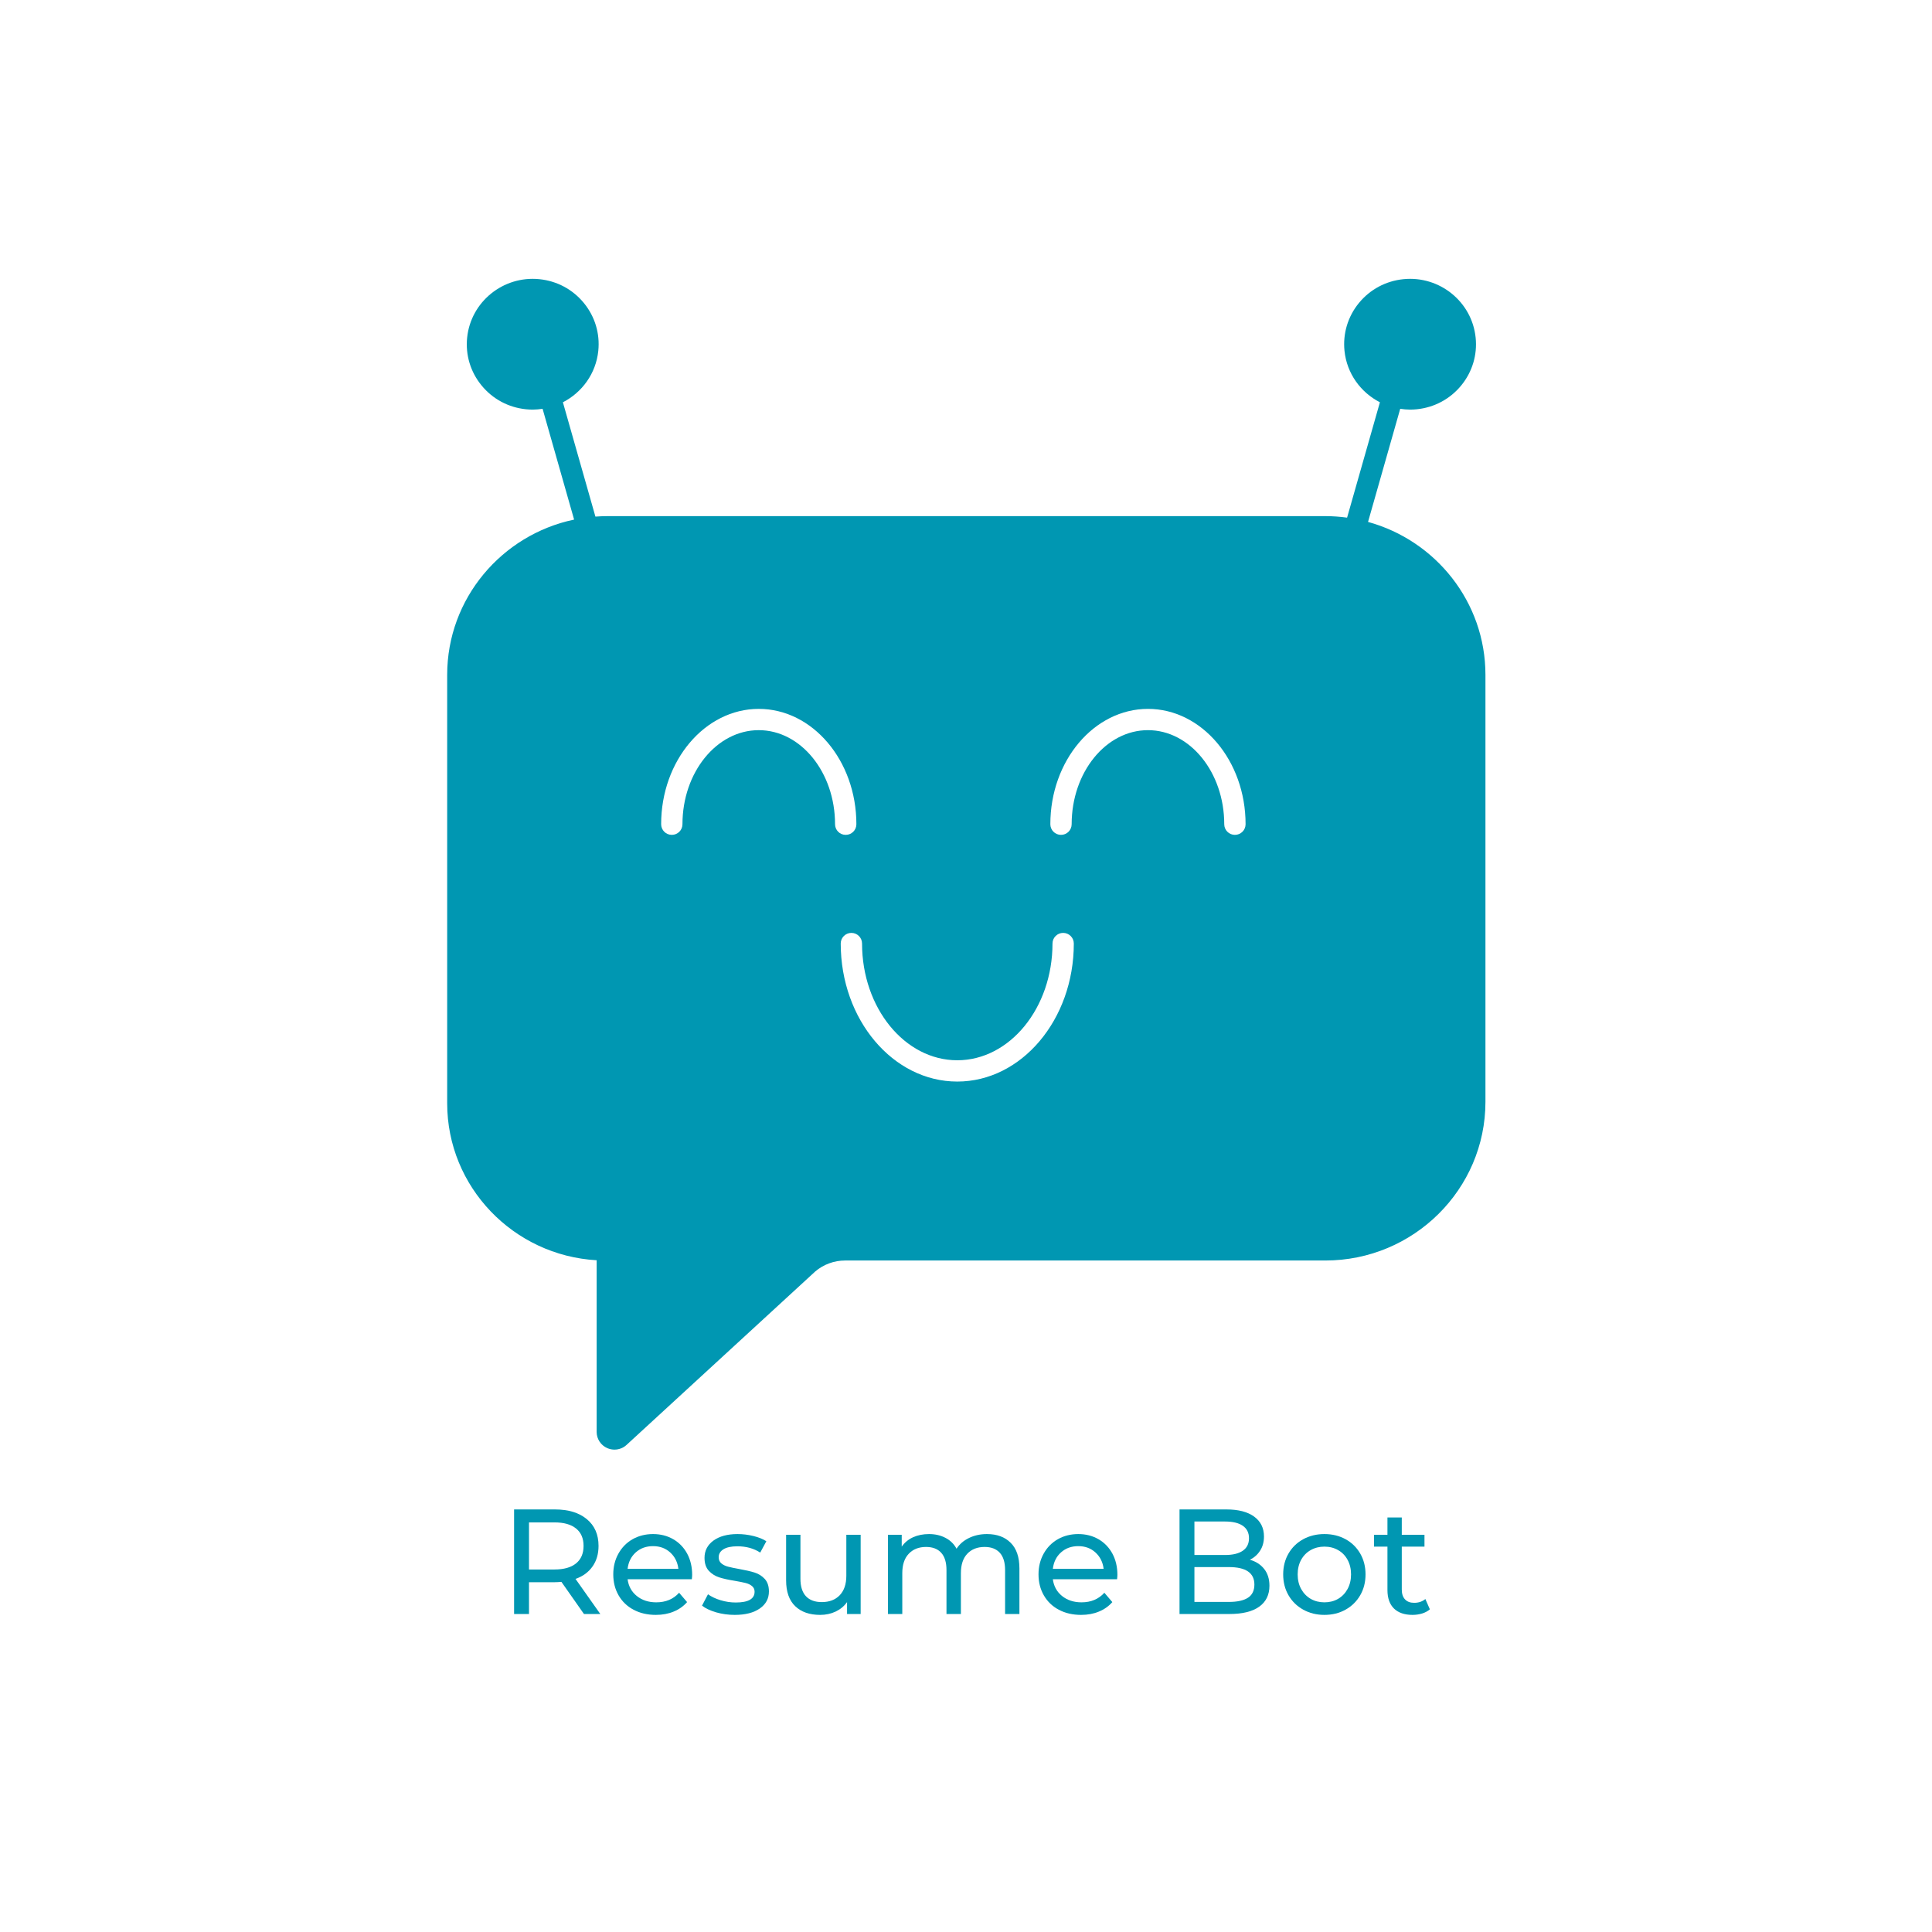 <svg xmlns="http://www.w3.org/2000/svg" xmlns:xlink="http://www.w3.org/1999/xlink" width="500" zoomAndPan="magnify" viewBox="0 0 375 375" height="500" preserveAspectRatio="xMidYMid meet" version="1.0"><defs><g/><clipPath id="ca81bd4208"><path d="M 86.797 54.121 L 288.324 54.121 L 288.324 281.371 L 86.797 281.371 Z M 86.797 54.121 " clip-rule="nonzero"/></clipPath></defs><g clip-path="url(#ca81bd4208)"><path fill="#0097b2" d="M 239.695 162.047 C 238.551 162.047 237.625 161.125 237.625 159.98 C 237.625 149.914 230.98 141.723 222.816 141.723 C 214.652 141.723 208.008 149.914 208.008 159.98 C 208.008 161.125 207.082 162.047 205.941 162.047 C 204.797 162.047 203.871 161.125 203.871 159.98 C 203.871 147.637 212.371 137.594 222.816 137.594 C 233.266 137.594 241.766 147.637 241.766 159.98 C 241.766 161.125 240.84 162.047 239.695 162.047 Z M 165.254 181.074 C 166.395 181.074 167.324 182 167.324 183.141 C 167.324 195.633 175.613 205.797 185.805 205.797 C 195.996 205.797 204.289 195.633 204.289 183.141 C 204.289 182 205.215 181.074 206.355 181.074 C 207.5 181.074 208.426 182 208.426 183.141 C 208.426 197.914 198.277 209.93 185.805 209.93 C 173.332 209.93 163.184 197.914 163.184 183.141 C 163.184 182 164.109 181.074 165.254 181.074 Z M 132.465 159.98 C 132.465 161.125 131.539 162.047 130.398 162.047 C 129.254 162.047 128.328 161.125 128.328 159.98 C 128.328 147.637 136.828 137.594 147.273 137.594 C 157.723 137.594 166.223 147.637 166.223 159.98 C 166.223 161.125 165.297 162.047 164.152 162.047 C 163.008 162.047 162.082 161.125 162.082 159.98 C 162.082 149.914 155.438 141.723 147.273 141.723 C 139.109 141.723 132.465 149.914 132.465 159.98 Z M 265.535 101.305 L 271.781 79.348 C 272.406 79.441 273.039 79.504 273.688 79.504 C 274.113 79.504 274.547 79.484 274.98 79.441 C 278.398 79.098 281.469 77.449 283.633 74.805 C 285.773 72.184 286.766 68.891 286.422 65.535 C 285.711 58.574 279.426 53.484 272.41 54.188 C 268.992 54.531 265.922 56.176 263.758 58.82 C 261.617 61.445 260.625 64.734 260.965 68.094 C 261.418 72.516 264.125 76.176 267.84 78.082 L 261.469 100.473 C 260.086 100.285 258.676 100.18 257.242 100.18 L 117.879 100.18 C 117.102 100.18 116.336 100.219 115.57 100.273 L 109.258 78.082 C 112.969 76.176 115.676 72.516 116.129 68.094 C 116.473 64.734 115.48 61.445 113.336 58.82 C 111.176 56.176 108.102 54.531 104.688 54.188 C 97.684 53.48 91.383 58.574 90.672 65.535 C 90.328 68.895 91.32 72.188 93.465 74.809 C 95.625 77.453 98.699 79.098 102.113 79.441 C 102.547 79.484 102.98 79.504 103.41 79.504 C 104.055 79.504 104.691 79.441 105.316 79.348 L 111.434 100.852 C 97.379 103.801 86.797 116.191 86.797 130.988 L 86.797 214.145 C 86.797 230.383 99.656 243.695 115.809 244.613 L 115.809 277.934 C 115.809 279.305 116.625 280.539 117.887 281.086 C 118.332 281.281 118.805 281.371 119.27 281.371 C 120.129 281.371 120.973 281.055 121.617 280.453 L 158.215 246.812 C 159.828 245.426 161.898 244.664 164.035 244.664 L 257.242 244.664 C 274.379 244.664 288.324 230.844 288.324 213.859 L 288.324 130.988 C 288.324 116.848 278.656 104.91 265.535 101.305 " fill-opacity="1" fill-rule="nonzero"/></g><g fill="#0097b2" fill-opacity="1"><g transform="translate(96.738, 313.277)"><g><path d="M 16.609 0 L 12.234 -6.234 C 11.691 -6.191 11.27 -6.172 10.969 -6.172 L 5.938 -6.172 L 5.938 0 L 3.047 0 L 3.047 -20.297 L 10.969 -20.297 C 13.594 -20.297 15.66 -19.664 17.172 -18.406 C 18.68 -17.156 19.438 -15.426 19.438 -13.219 C 19.438 -11.656 19.047 -10.32 18.266 -9.219 C 17.492 -8.113 16.395 -7.312 14.969 -6.812 L 19.781 0 Z M 10.875 -8.641 C 12.707 -8.641 14.109 -9.035 15.078 -9.828 C 16.047 -10.617 16.531 -11.75 16.531 -13.219 C 16.531 -14.688 16.047 -15.812 15.078 -16.594 C 14.109 -17.383 12.707 -17.781 10.875 -17.781 L 5.938 -17.781 L 5.938 -8.641 Z M 10.875 -8.641 "/></g></g></g><g fill="#0097b2" fill-opacity="1"><g transform="translate(117.816, 313.277)"><g><path d="M 16.531 -7.594 C 16.531 -7.383 16.508 -7.102 16.469 -6.75 L 4 -6.75 C 4.176 -5.406 4.77 -4.32 5.781 -3.5 C 6.801 -2.676 8.062 -2.266 9.562 -2.266 C 11.406 -2.266 12.883 -2.883 14 -4.125 L 15.547 -2.312 C 14.848 -1.508 13.977 -0.895 12.938 -0.469 C 11.906 -0.039 10.754 0.172 9.484 0.172 C 7.859 0.172 6.414 -0.16 5.156 -0.828 C 3.906 -1.492 2.938 -2.426 2.25 -3.625 C 1.562 -4.82 1.219 -6.176 1.219 -7.688 C 1.219 -9.176 1.551 -10.52 2.219 -11.719 C 2.883 -12.914 3.801 -13.848 4.969 -14.516 C 6.145 -15.18 7.469 -15.516 8.938 -15.516 C 10.406 -15.516 11.711 -15.18 12.859 -14.516 C 14.016 -13.848 14.914 -12.914 15.562 -11.719 C 16.207 -10.52 16.531 -9.145 16.531 -7.594 Z M 8.938 -13.172 C 7.602 -13.172 6.484 -12.766 5.578 -11.953 C 4.68 -11.141 4.156 -10.078 4 -8.766 L 13.859 -8.766 C 13.703 -10.055 13.176 -11.113 12.281 -11.938 C 11.383 -12.758 10.27 -13.172 8.938 -13.172 Z M 8.938 -13.172 "/></g></g></g><g fill="#0097b2" fill-opacity="1"><g transform="translate(135.559, 313.277)"><g><path d="M 7.047 0.172 C 5.785 0.172 4.578 0.004 3.422 -0.328 C 2.266 -0.672 1.359 -1.102 0.703 -1.625 L 1.859 -3.828 C 2.535 -3.348 3.352 -2.961 4.312 -2.672 C 5.281 -2.379 6.258 -2.234 7.25 -2.234 C 9.688 -2.234 10.906 -2.93 10.906 -4.328 C 10.906 -4.785 10.738 -5.148 10.406 -5.422 C 10.082 -5.691 9.672 -5.891 9.172 -6.016 C 8.68 -6.141 7.984 -6.281 7.078 -6.438 C 5.836 -6.633 4.828 -6.859 4.047 -7.109 C 3.266 -7.359 2.594 -7.781 2.031 -8.375 C 1.469 -8.977 1.188 -9.82 1.188 -10.906 C 1.188 -12.289 1.766 -13.406 2.922 -14.25 C 4.086 -15.094 5.645 -15.516 7.594 -15.516 C 8.625 -15.516 9.648 -15.391 10.672 -15.141 C 11.691 -14.891 12.531 -14.551 13.188 -14.125 L 12 -11.922 C 10.75 -12.734 9.27 -13.141 7.562 -13.141 C 6.383 -13.141 5.484 -12.945 4.859 -12.562 C 4.242 -12.176 3.938 -11.66 3.938 -11.016 C 3.938 -10.516 4.109 -10.117 4.453 -9.828 C 4.805 -9.535 5.238 -9.32 5.75 -9.188 C 6.27 -9.051 6.992 -8.898 7.922 -8.734 C 9.148 -8.516 10.145 -8.285 10.906 -8.047 C 11.676 -7.805 12.332 -7.395 12.875 -6.812 C 13.414 -6.227 13.688 -5.414 13.688 -4.375 C 13.688 -2.988 13.094 -1.883 11.906 -1.062 C 10.719 -0.238 9.098 0.172 7.047 0.172 Z M 7.047 0.172 "/></g></g></g><g fill="#0097b2" fill-opacity="1"><g transform="translate(150.084, 313.277)"><g><path d="M 16.969 -15.375 L 16.969 0 L 14.328 0 L 14.328 -2.312 C 13.766 -1.52 13.023 -0.906 12.109 -0.469 C 11.191 -0.039 10.191 0.172 9.109 0.172 C 7.055 0.172 5.441 -0.391 4.266 -1.516 C 3.086 -2.648 2.5 -4.32 2.5 -6.531 L 2.5 -15.375 L 5.281 -15.375 L 5.281 -6.844 C 5.281 -5.352 5.633 -4.223 6.344 -3.453 C 7.062 -2.691 8.086 -2.312 9.422 -2.312 C 10.891 -2.312 12.051 -2.754 12.906 -3.641 C 13.758 -4.535 14.188 -5.797 14.188 -7.422 L 14.188 -15.375 Z M 16.969 -15.375 "/></g></g></g><g fill="#0097b2" fill-opacity="1"><g transform="translate(169.712, 313.277)"><g><path d="M 21.859 -15.516 C 23.797 -15.516 25.328 -14.953 26.453 -13.828 C 27.586 -12.711 28.156 -11.051 28.156 -8.844 L 28.156 0 L 25.375 0 L 25.375 -8.531 C 25.375 -10.02 25.031 -11.141 24.344 -11.891 C 23.656 -12.641 22.676 -13.016 21.406 -13.016 C 19.988 -13.016 18.863 -12.57 18.031 -11.688 C 17.207 -10.812 16.797 -9.555 16.797 -7.922 L 16.797 0 L 14 0 L 14 -8.531 C 14 -10.02 13.656 -11.141 12.969 -11.891 C 12.289 -12.641 11.312 -13.016 10.031 -13.016 C 8.625 -13.016 7.504 -12.57 6.672 -11.688 C 5.836 -10.812 5.422 -9.555 5.422 -7.922 L 5.422 0 L 2.641 0 L 2.641 -15.375 L 5.312 -15.375 L 5.312 -13.078 C 5.863 -13.867 6.594 -14.473 7.5 -14.891 C 8.414 -15.305 9.453 -15.516 10.609 -15.516 C 11.805 -15.516 12.867 -15.27 13.797 -14.781 C 14.734 -14.301 15.453 -13.598 15.953 -12.672 C 16.523 -13.555 17.328 -14.25 18.359 -14.75 C 19.398 -15.258 20.566 -15.516 21.859 -15.516 Z M 21.859 -15.516 "/></g></g></g><g fill="#0097b2" fill-opacity="1"><g transform="translate(200.356, 313.277)"><g><path d="M 16.531 -7.594 C 16.531 -7.383 16.508 -7.102 16.469 -6.75 L 4 -6.75 C 4.176 -5.406 4.77 -4.32 5.781 -3.5 C 6.801 -2.676 8.062 -2.266 9.562 -2.266 C 11.406 -2.266 12.883 -2.883 14 -4.125 L 15.547 -2.312 C 14.848 -1.508 13.977 -0.895 12.938 -0.469 C 11.906 -0.039 10.754 0.172 9.484 0.172 C 7.859 0.172 6.414 -0.16 5.156 -0.828 C 3.906 -1.492 2.938 -2.426 2.25 -3.625 C 1.562 -4.82 1.219 -6.176 1.219 -7.688 C 1.219 -9.176 1.551 -10.52 2.219 -11.719 C 2.883 -12.914 3.801 -13.848 4.969 -14.516 C 6.145 -15.18 7.469 -15.516 8.938 -15.516 C 10.406 -15.516 11.711 -15.18 12.859 -14.516 C 14.016 -13.848 14.914 -12.914 15.562 -11.719 C 16.207 -10.52 16.531 -9.145 16.531 -7.594 Z M 8.938 -13.172 C 7.602 -13.172 6.484 -12.766 5.578 -11.953 C 4.68 -11.141 4.156 -10.078 4 -8.766 L 13.859 -8.766 C 13.703 -10.055 13.176 -11.113 12.281 -11.938 C 11.383 -12.758 10.27 -13.172 8.938 -13.172 Z M 8.938 -13.172 "/></g></g></g><g fill="#0097b2" fill-opacity="1"><g transform="translate(218.1, 313.277)"><g/></g></g><g fill="#0097b2" fill-opacity="1"><g transform="translate(225.898, 313.277)"><g><path d="M 16.703 -10.531 C 17.879 -10.195 18.805 -9.598 19.484 -8.734 C 20.16 -7.879 20.5 -6.797 20.5 -5.484 C 20.5 -3.723 19.836 -2.367 18.516 -1.422 C 17.191 -0.473 15.266 0 12.734 0 L 3.047 0 L 3.047 -20.297 L 12.156 -20.297 C 14.469 -20.297 16.258 -19.832 17.531 -18.906 C 18.801 -17.977 19.438 -16.691 19.438 -15.047 C 19.438 -13.984 19.188 -13.066 18.688 -12.297 C 18.195 -11.523 17.535 -10.938 16.703 -10.531 Z M 5.938 -17.953 L 5.938 -11.453 L 11.891 -11.453 C 13.379 -11.453 14.523 -11.727 15.328 -12.281 C 16.129 -12.832 16.531 -13.641 16.531 -14.703 C 16.531 -15.766 16.129 -16.57 15.328 -17.125 C 14.523 -17.676 13.379 -17.953 11.891 -17.953 Z M 12.609 -2.344 C 14.254 -2.344 15.492 -2.613 16.328 -3.156 C 17.16 -3.695 17.578 -4.551 17.578 -5.719 C 17.578 -7.977 15.922 -9.109 12.609 -9.109 L 5.938 -9.109 L 5.938 -2.344 Z M 12.609 -2.344 "/></g></g></g><g fill="#0097b2" fill-opacity="1"><g transform="translate(247.846, 313.277)"><g><path d="M 9.219 0.172 C 7.695 0.172 6.328 -0.164 5.109 -0.844 C 3.891 -1.52 2.938 -2.453 2.25 -3.641 C 1.562 -4.828 1.219 -6.176 1.219 -7.688 C 1.219 -9.195 1.562 -10.547 2.25 -11.734 C 2.938 -12.922 3.891 -13.848 5.109 -14.516 C 6.328 -15.18 7.695 -15.516 9.219 -15.516 C 10.75 -15.516 12.117 -15.18 13.328 -14.516 C 14.535 -13.848 15.484 -12.922 16.172 -11.734 C 16.859 -10.547 17.203 -9.195 17.203 -7.688 C 17.203 -6.176 16.859 -4.828 16.172 -3.641 C 15.484 -2.453 14.535 -1.52 13.328 -0.844 C 12.117 -0.164 10.75 0.172 9.219 0.172 Z M 9.219 -2.266 C 10.207 -2.266 11.094 -2.488 11.875 -2.938 C 12.656 -3.395 13.27 -4.035 13.719 -4.859 C 14.164 -5.68 14.391 -6.625 14.391 -7.688 C 14.391 -8.75 14.164 -9.691 13.719 -10.516 C 13.27 -11.336 12.656 -11.969 11.875 -12.406 C 11.094 -12.852 10.207 -13.078 9.219 -13.078 C 8.238 -13.078 7.352 -12.852 6.562 -12.406 C 5.781 -11.969 5.16 -11.336 4.703 -10.516 C 4.254 -9.691 4.031 -8.75 4.031 -7.688 C 4.031 -6.625 4.254 -5.68 4.703 -4.859 C 5.16 -4.035 5.781 -3.395 6.562 -2.938 C 7.352 -2.488 8.238 -2.266 9.219 -2.266 Z M 9.219 -2.266 "/></g></g></g><g fill="#0097b2" fill-opacity="1"><g transform="translate(266.256, 313.277)"><g><path d="M 11.281 -0.906 C 10.875 -0.551 10.367 -0.281 9.766 -0.094 C 9.172 0.082 8.555 0.172 7.922 0.172 C 6.367 0.172 5.164 -0.238 4.312 -1.062 C 3.469 -1.895 3.047 -3.086 3.047 -4.641 L 3.047 -13.078 L 0.438 -13.078 L 0.438 -15.375 L 3.047 -15.375 L 3.047 -18.734 L 5.828 -18.734 L 5.828 -15.375 L 10.234 -15.375 L 10.234 -13.078 L 5.828 -13.078 L 5.828 -4.75 C 5.828 -3.926 6.035 -3.289 6.453 -2.844 C 6.867 -2.395 7.461 -2.172 8.234 -2.172 C 9.086 -2.172 9.812 -2.414 10.406 -2.906 Z M 11.281 -0.906 "/></g></g></g></svg>